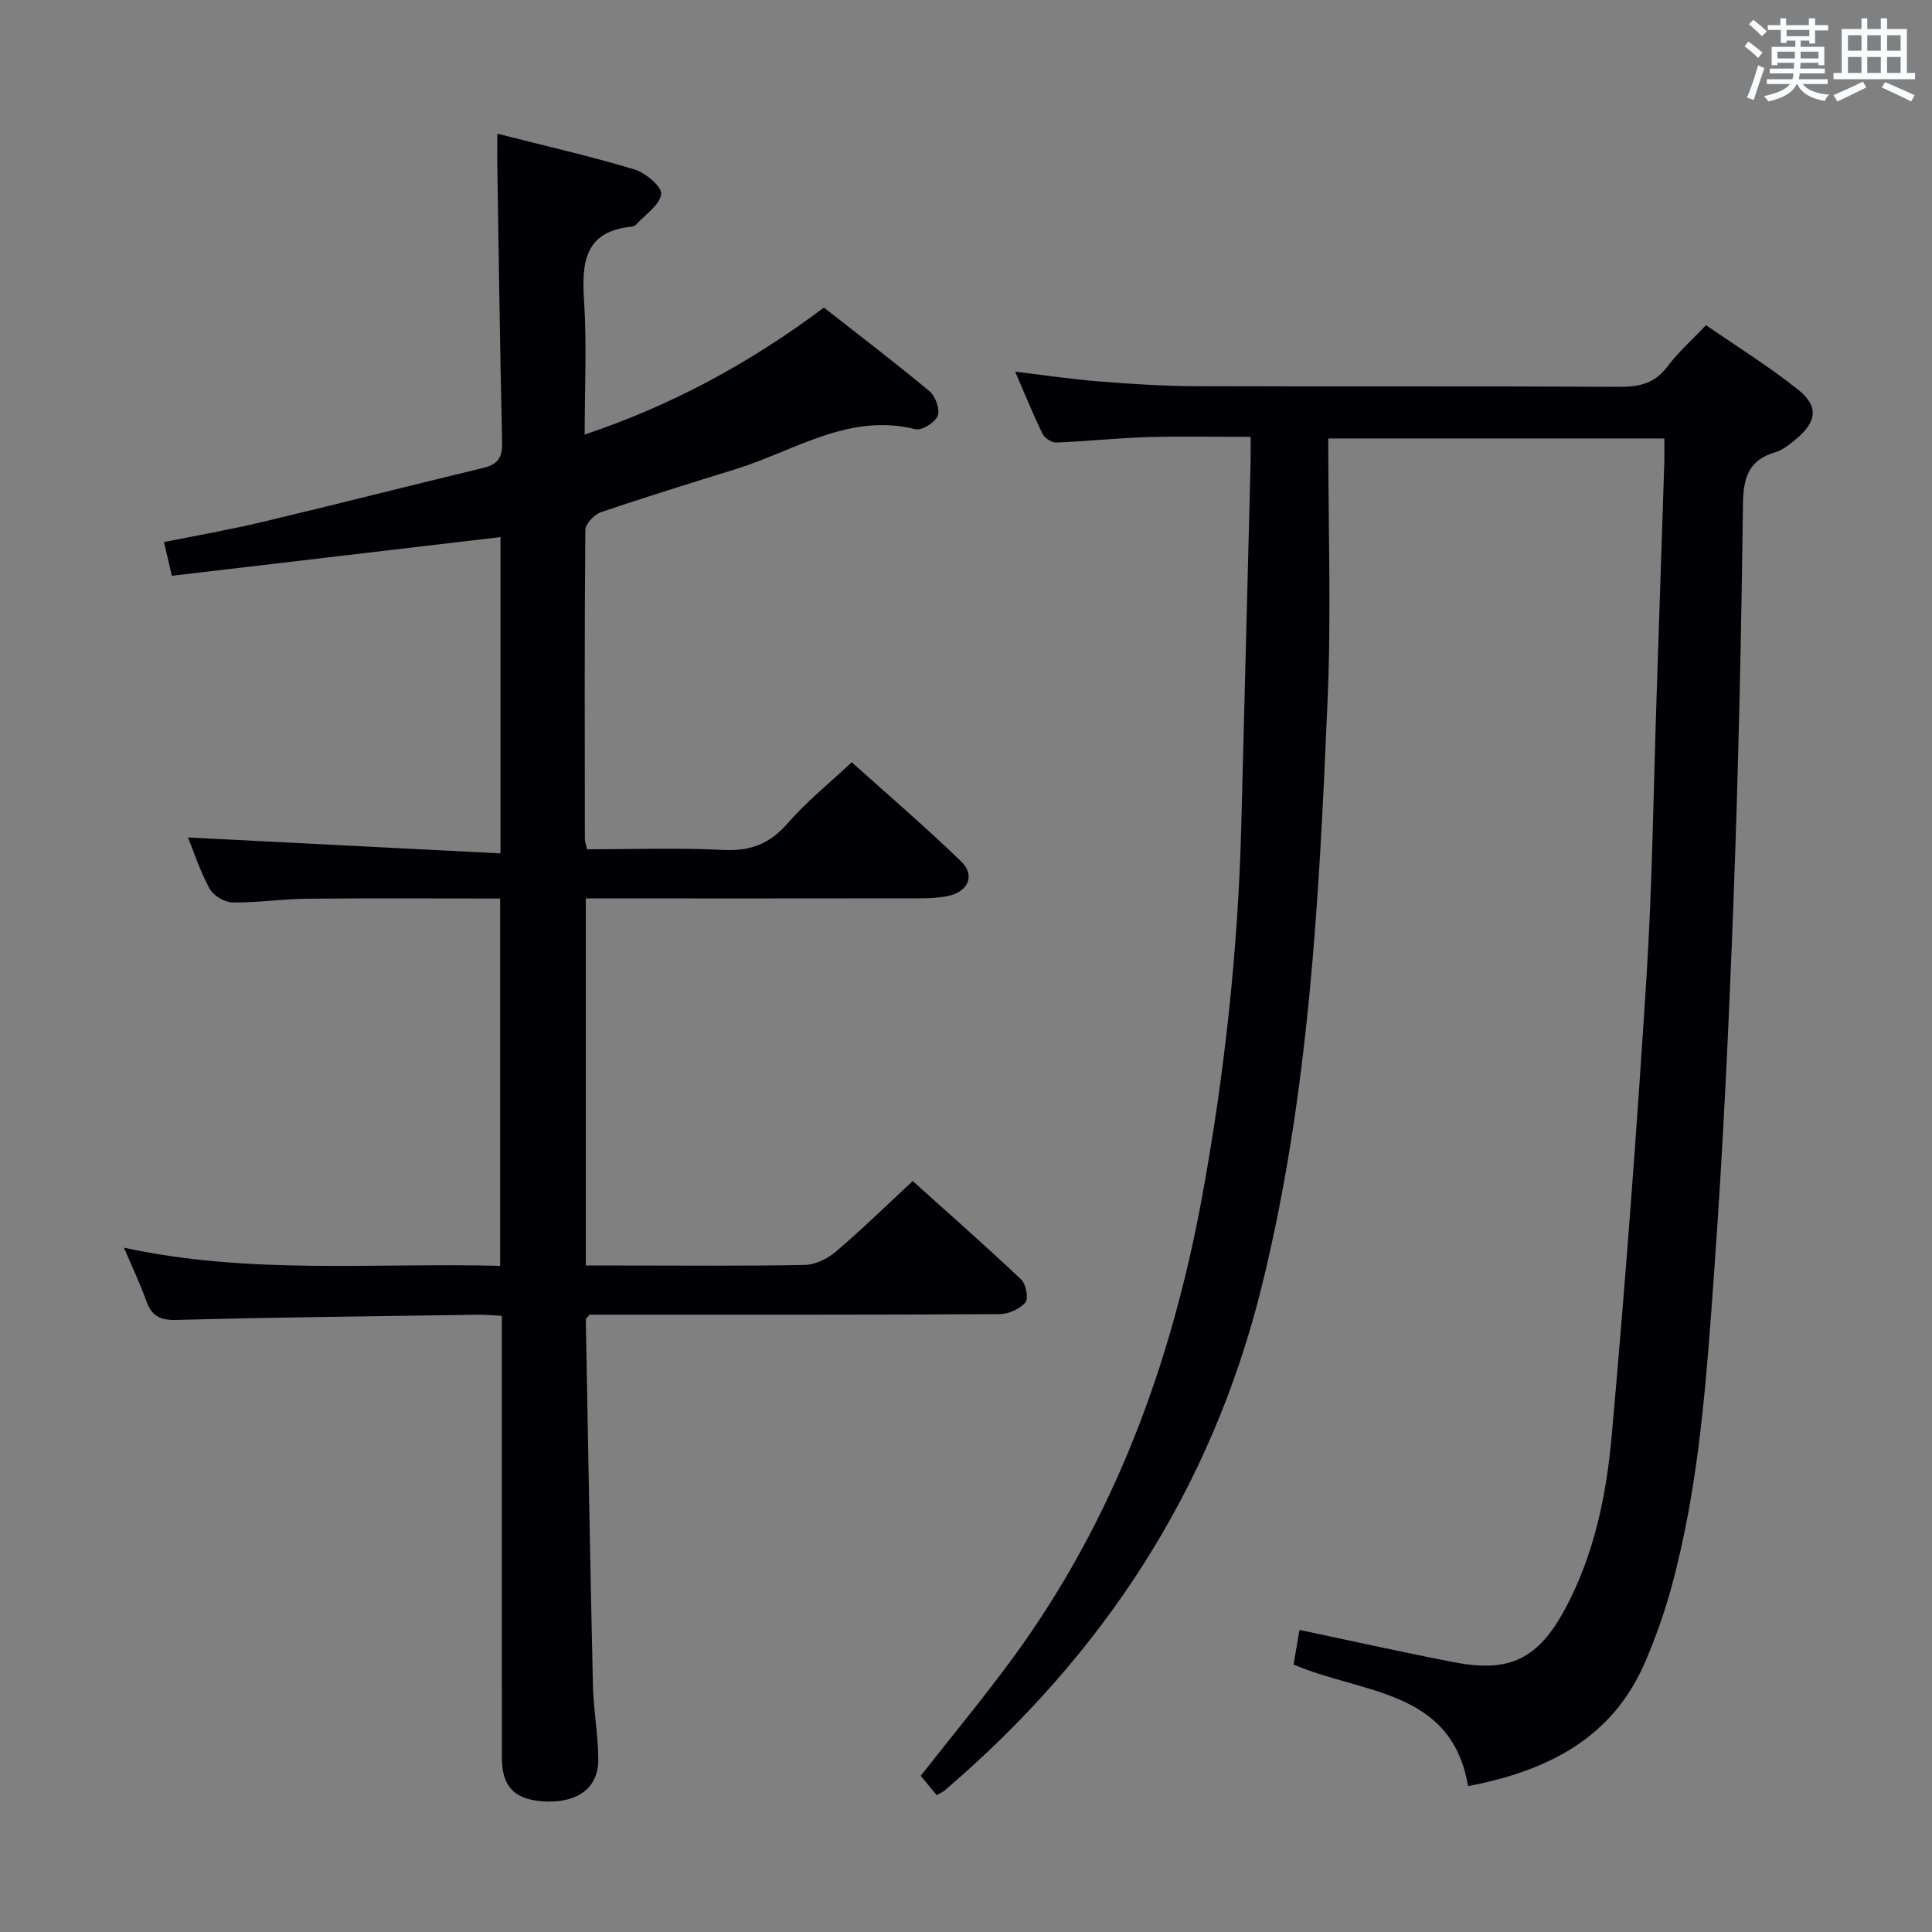 <svg enable-background="new 0 0 400 400" viewBox="0 0 400 400" xmlns="http://www.w3.org/2000/svg"><rect x="0" y="0" width="400" height="400" fill="#808080" stroke="none"/><path d="m102.97 27.68c9.78 2.49 19.16 4.63 28.34 7.38 2.31.69 5.77 3.62 5.58 5.11-.3 2.29-3.29 4.24-5.17 6.31-.21.23-.58.4-.89.44-9.78.95-10.43 7.36-9.91 15.33.59 8.95.13 17.97.13 27.72 18.16-6.08 34.31-14.88 49.53-26.29 7.33 5.75 14.73 11.38 21.86 17.32 1.23 1.03 2.22 3.75 1.71 5.08-.52 1.37-3.28 3.11-4.58 2.79-13.86-3.47-25.06 4.49-37.22 8.25-9.35 2.9-18.7 5.78-27.96 8.94-1.37.47-3.19 2.4-3.2 3.67-.19 21.33-.12 42.66-.1 64 0 .47.2.95.46 2.11 9.33 0 18.79-.35 28.2.13 5.64.29 9.68-1.29 13.38-5.57 3.79-4.38 8.39-8.06 13.21-12.59 7.24 6.51 15.14 13.29 22.62 20.5 3 2.89 1.53 6.3-2.63 7.18-1.93.41-3.96.5-5.94.5-21.17.03-42.33.02-63.5.02-1.79 0-3.57 0-5.6 0v76h7.35c12.67 0 25.34.13 38-.12 2.17-.04 4.68-1.28 6.39-2.73 5.31-4.52 10.31-9.41 15.94-14.63 7.02 6.31 14.86 13.2 22.44 20.36 1.01.95 1.58 3.97.89 4.77-1.18 1.37-3.51 2.41-5.36 2.42-26.5.15-53 .11-79.5.11-1.95 0-3.9 0-5.36 0-.6.69-.8.81-.8.93.47 25.28.9 50.57 1.48 75.85.12 5.14 1.1 10.27 1.11 15.41 0 5.68-4.14 8.78-10.6 8.61-6.48-.17-9.36-2.87-9.36-8.99-.02-28.5-.01-57-.01-85.5 0-1.83 0-3.65 0-6.07-1.82-.09-3.41-.25-5.01-.23-20.81.31-41.63.52-62.43 1.08-3.5.09-5.12-.94-6.21-4.04-1.21-3.41-2.79-6.69-4.59-10.92 26.11 5.66 51.87 3.08 77.89 3.76 0-25.43 0-50.47 0-76.05-13.41 0-26.69-.09-39.97.04-5.15.05-10.29.85-15.43.77-1.64-.03-3.96-1.4-4.74-2.83-1.97-3.59-3.25-7.57-4.49-10.62 21.44 1.09 42.89 2.18 64.7 3.29 0-22.82 0-44.25 0-65.48-22.65 2.67-45.28 5.33-68.04 8.01-.67-2.87-1.07-4.61-1.63-6.98 6.81-1.38 13.59-2.55 20.28-4.14 15.33-3.65 30.61-7.55 45.93-11.24 2.93-.71 3.87-2.17 3.8-5.19-.45-19.64-.71-39.29-1.02-58.93.01-1.49.03-2.95.03-5.05z" fill="#010105"/><path d="m193.93 371.66c-1.11-1.34-2.23-2.7-3.3-4 6.53-8.33 13.12-16.26 19.19-24.56 20.91-28.62 32.78-60.98 39.11-95.59 4.64-25.38 7.41-50.96 8.07-76.76.64-24.96 1.29-49.91 1.92-74.87.04-1.62.01-3.25.01-5.43-7.45 0-14.41-.16-21.36.05-6.3.19-12.59.88-18.9 1.12-.94.04-2.39-.92-2.82-1.8-1.96-4.01-3.63-8.16-5.67-12.87 6.19.74 11.7 1.57 17.25 2.01 6.62.52 13.27.97 19.91 1 29.33.1 58.66-.03 87.99.13 4.14.02 7.31-.74 9.9-4.21 2.17-2.9 4.95-5.35 7.98-8.56 6.39 4.42 13.01 8.53 19.07 13.36 4.33 3.46 3.87 6.68-.49 10.27-1.27 1.05-2.66 2.21-4.18 2.66-5.58 1.63-6.68 5.27-6.75 10.77-.34 27.12-.92 54.25-1.93 81.35-.97 25.93-2.17 51.86-4.04 77.73-1.58 21.85-3.01 43.79-8.82 65.08-1.44 5.27-3.28 10.48-5.43 15.5-6.79 15.85-20.2 22.6-36.69 25.76-3.41-20.15-21.99-19.07-36.13-25.18.41-2.38.82-4.76 1.23-7.16 10.85 2.28 21.45 4.66 32.12 6.71 11.47 2.2 17.34-.77 22.89-11.1 6.01-11.2 8.53-23.5 9.63-35.87 2.83-31.61 5.2-63.27 7.2-94.95 1.23-19.42 1.44-38.91 2.1-58.36.54-15.95 1.06-31.91 1.58-47.86.05-1.63.01-3.26.01-5.25-23.05 0-45.61 0-69.58 0 0 18.18.63 36.15-.13 54.06-1.74 40.83-3.77 81.64-13.67 121.62-10.43 42.08-32.94 76.29-65.61 104.23-.37.31-.84.49-1.66.97z" fill="#010105"/><g fill="#fafbfc"><path d="m361.2 9.6.8-1c.9.7 1.9 1.4 2.9 2.3l-.9 1.1c-1-1-2-1.8-2.8-2.4zm.5 10.6c.9-2.1 1.6-4.3 2.3-6.7.4.2.8.4 1.3.6-.7 2.1-1.5 4.3-2.2 6.6zm.4-15.2.9-.9c1 .8 2 1.6 2.8 2.4l-1 1c-.9-.9-1.8-1.7-2.7-2.5zm12.5-1.2h1.2v1.4h2.7v1.1h-2.7v2.7h-1.2v-.6h-1.8v1.3h4.9v3.8h-1.2v-.5h-3.7c0 .4-.1.9-.1 1.2h5.1v1h-5.2c0 .5-.1.9-.2 1.2h6v1h-5.2c1.1 1.3 2.9 2 5.5 2.2-.4.4-.7.8-.9 1.3-2.9-.5-4.8-1.6-5.7-3.5h-.1c-.8 1.7-2.7 2.9-5.9 3.6-.2-.4-.6-.8-.9-1.1 2.8-.6 4.6-1.4 5.4-2.5h-4.8v-1h5.3c.1-.3.2-.7.2-1.2h-4.9v-1h5c0-.4 0-.8.1-1.2h-3.5v.5h-1.2v-3.8h4.9v-1.3h-1.8v.5h-1.2v-2.7h-2.7v-1h2.6v-1.4h1.2v1.4h4.7v-1.4zm-6.6 8.3h3.6c0-.4 0-.9 0-1.4h-3.6zm1.9-4.6h4.7v-1.3h-4.7zm6.6 3.2h-3.7v1.4h3.7z"/><path d="m385.3 3.8h1.3v2.2h2.8v-2.2h1.3v2.2h4.1v9.1h1.7v1.3h-16.9v-1.3h1.7v-9.1h4.1v-2.2zm.4 13.1.7 1.2c-1.8.9-3.8 1.9-6 2.9-.2-.4-.5-.8-.8-1.3 2.3-1 4.3-1.9 6.1-2.8zm-3.1-6.4h2.8v-3.2h-2.8zm0 4.6h2.8v-3.3h-2.8zm4-4.6h2.8v-3.2h-2.8zm0 4.6h2.8v-3.3h-2.8zm3.7 1.9c2.1.9 4.1 1.8 6.1 2.7l-.7 1.3c-2.2-1.1-4.2-2-6.1-2.9zm3.2-9.7h-2.8v3.2h2.8zm-2.8 7.8h2.8v-3.3h-2.8z"/></g></svg>